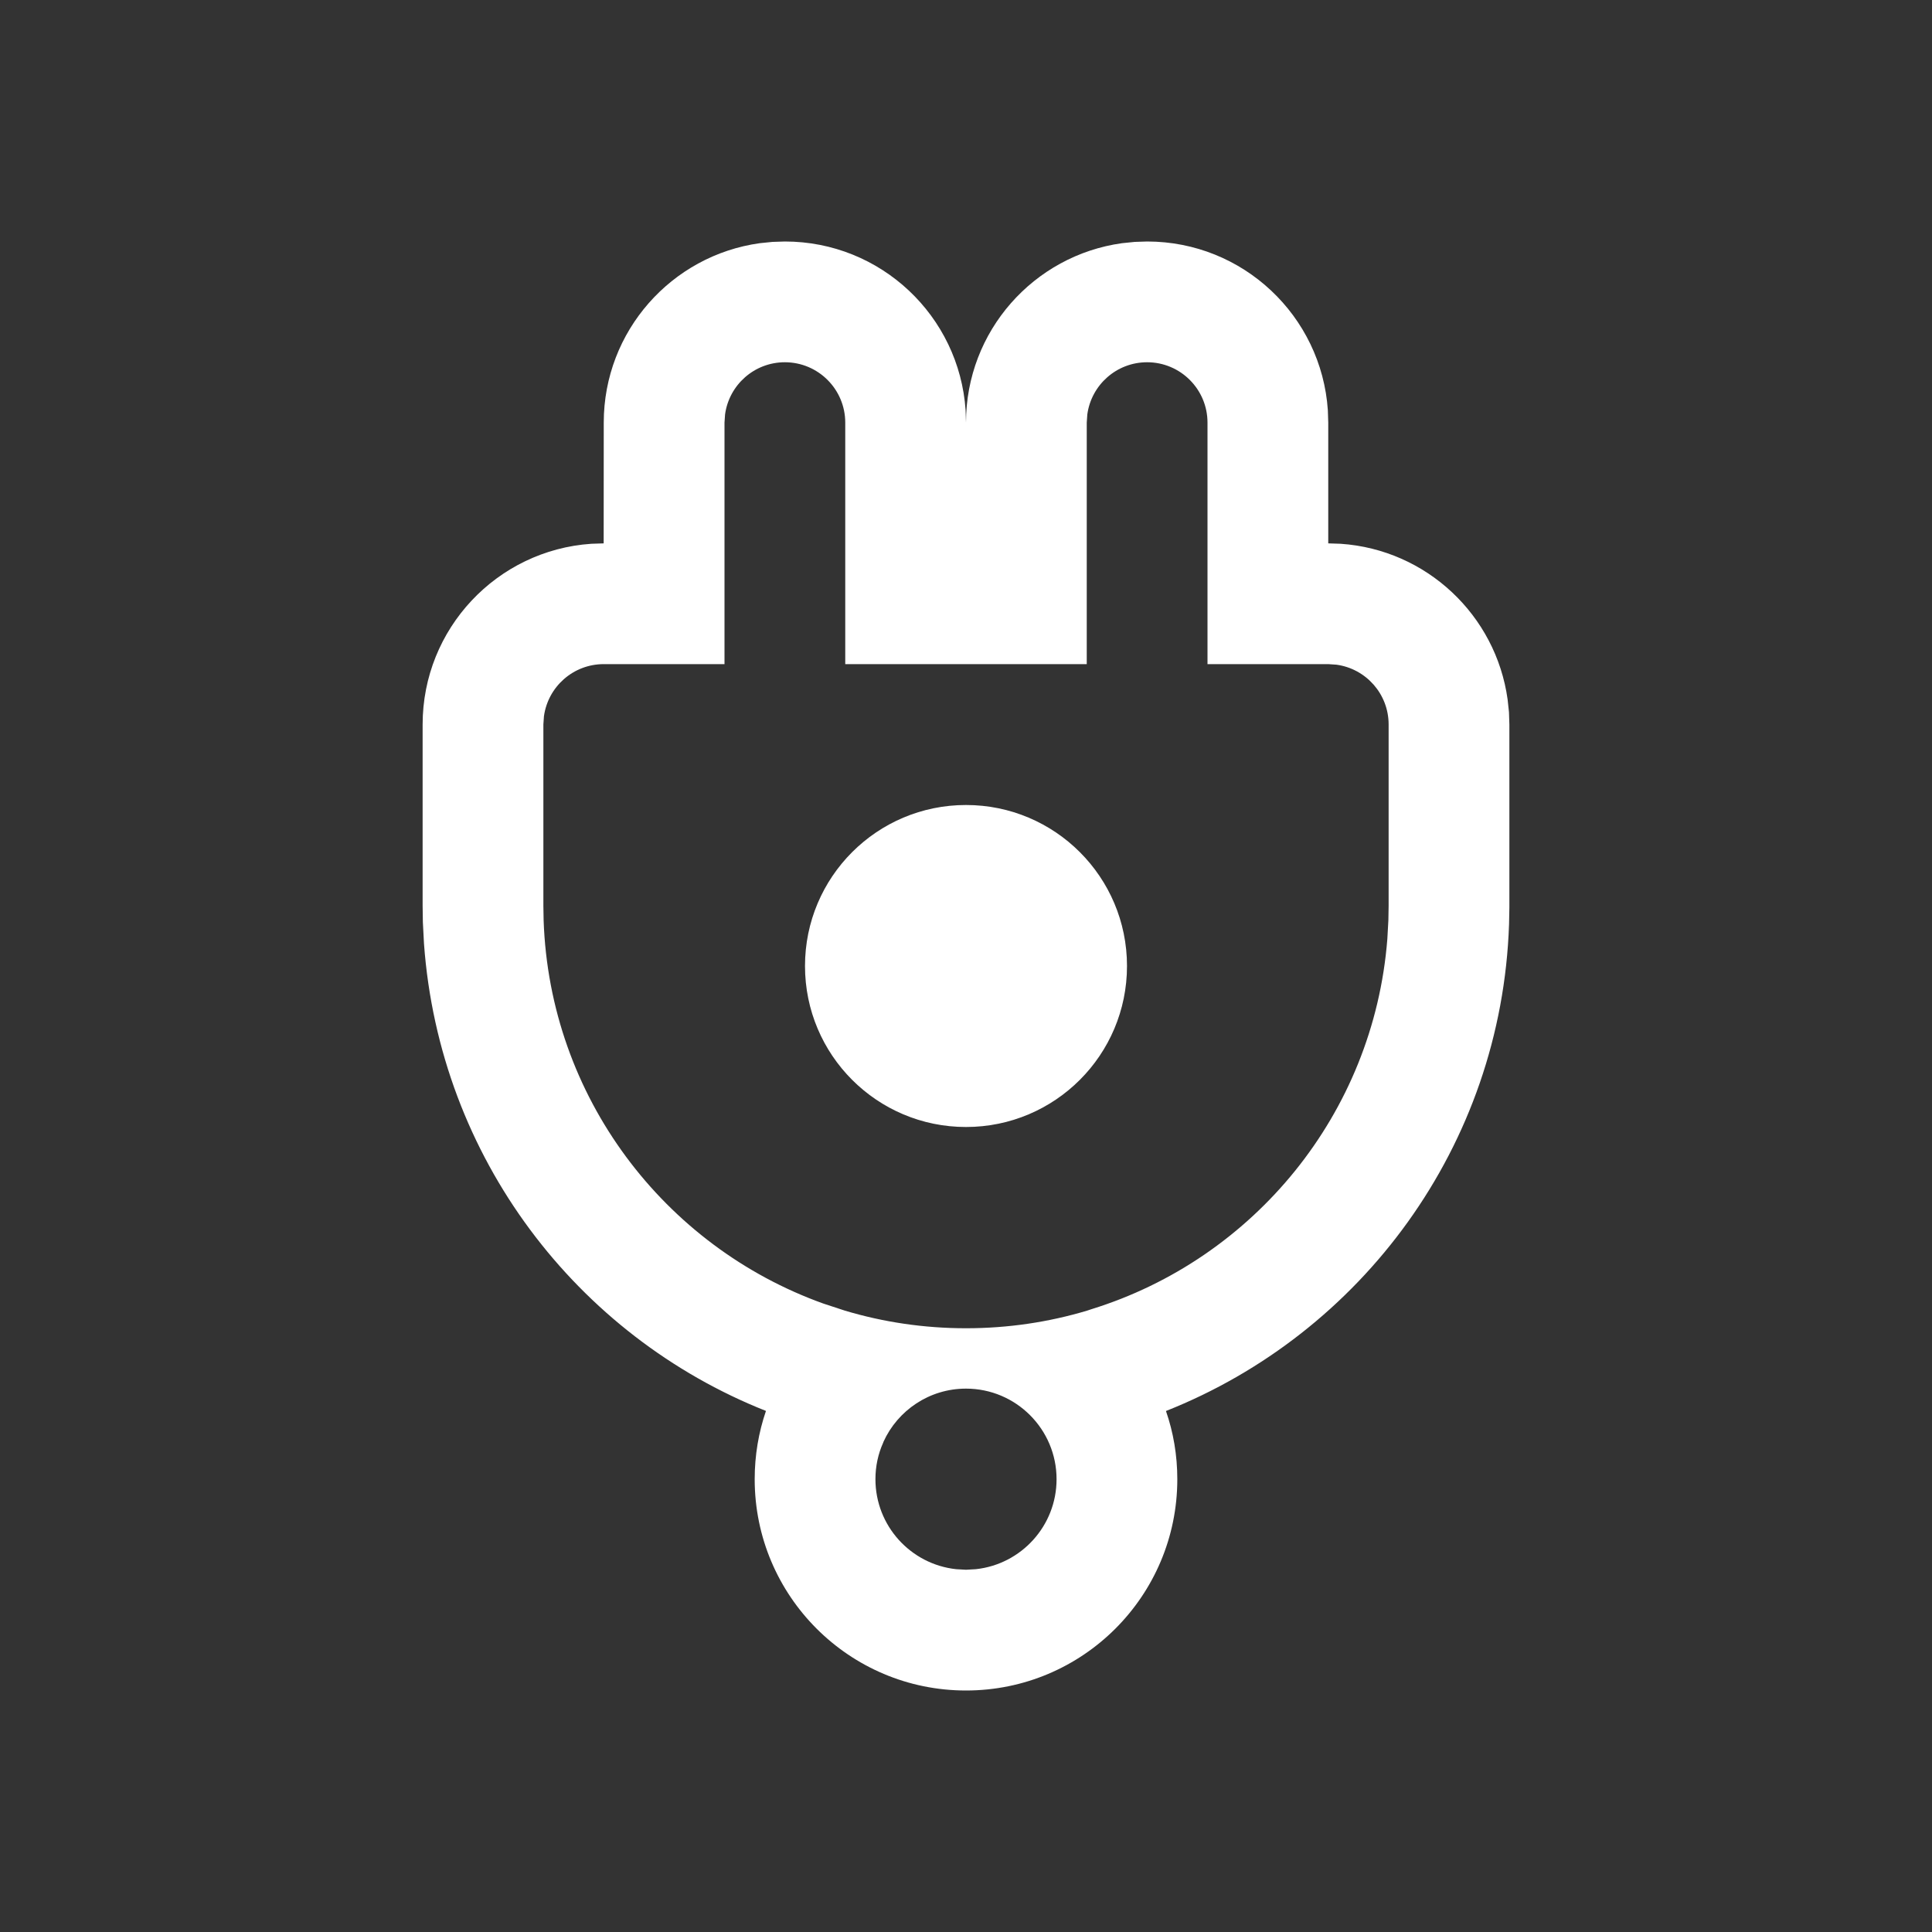 <?xml version="1.0" encoding="UTF-8"?>
<svg width="24px" height="24px" viewBox="0 0 24 24" version="1.1" xmlns="http://www.w3.org/2000/svg" xmlns:xlink="http://www.w3.org/1999/xlink">
    <rect x="0" y="0" width="24" height="24" fill="#333333" stroke="none"/>
    <title>Icon/Power/Outline</title>
    <g id="Icon/Power/Outline" stroke="none" stroke-width="1" fill="none" fill-rule="evenodd">
        <path d="M14.25,3 C15.441,3 16.416,3.925 16.495,5.096 L16.5,5.25 L16.5,6.75 L16.654,6.755 C17.721,6.827 18.583,7.643 18.728,8.688 L18.745,8.846 L18.75,9 L18.75,11.275 L18.746,11.481 C18.653,14.238 16.911,16.566 14.484,17.528 C14.576,17.793 14.625,18.078 14.625,18.375 C14.625,19.825 13.45,21 12,21 C10.55,21 9.375,19.825 9.375,18.375 C9.375,18.078 9.424,17.793 9.515,17.527 C7.167,16.596 5.46,14.381 5.267,11.723 L5.253,11.456 L5.25,11.25 L5.25,9 C5.25,7.809 6.175,6.834 7.346,6.755 L7.499,6.75 L7.5,5.25 C7.5,4.113 8.343,3.173 9.438,3.021 L9.596,3.005 L9.75,3 C10.941,3 11.916,3.925 11.995,5.096 L12,5.25 C12,4.113 12.843,3.173 13.938,3.021 L14.096,3.005 L14.25,3 Z M12,17.25 C11.544,17.25 11.152,17.521 10.975,17.91 L10.971,17.922 C10.909,18.059 10.875,18.213 10.875,18.375 C10.875,18.955 11.314,19.432 11.877,19.493 L12,19.5 L12.123,19.493 C12.686,19.432 13.125,18.955 13.125,18.375 C13.125,17.754 12.621,17.25 12,17.25 Z M9.75,4.5 C9.37,4.5 9.057,4.782 9.007,5.148 L9,5.25 L9,8.25 L7.5,8.25 C7.12,8.25 6.807,8.532 6.757,8.898 L6.75,9 L6.75,11.25 L6.753,11.43 C6.827,13.629 8.254,15.485 10.227,16.193 L10.495,16.281 C10.972,16.424 11.477,16.5 12,16.5 C12.523,16.5 13.028,16.424 13.505,16.281 L13.559,16.263 C15.571,15.64 17.064,13.838 17.234,11.665 L17.247,11.43 L17.25,11.25 L17.25,9 C17.25,8.62 16.968,8.307 16.602,8.257 L16.5,8.25 L15,8.25 L15,5.25 C15,4.836 14.664,4.5 14.25,4.5 C13.87,4.5 13.557,4.782 13.507,5.148 L13.5,5.25 L13.5,8.25 L10.5,8.25 L10.5,5.25 C10.5,4.836 10.164,4.5 9.75,4.5 Z M12,10 C10.895,10 10,10.895 10,12 C10,13.105 10.895,14 12,14 C13.105,14 14,13.105 14,12 C14,10.895 13.105,10 12,10 Z" id="Shape" fill="#FFFFFF"></path>
    </g>
</svg>
